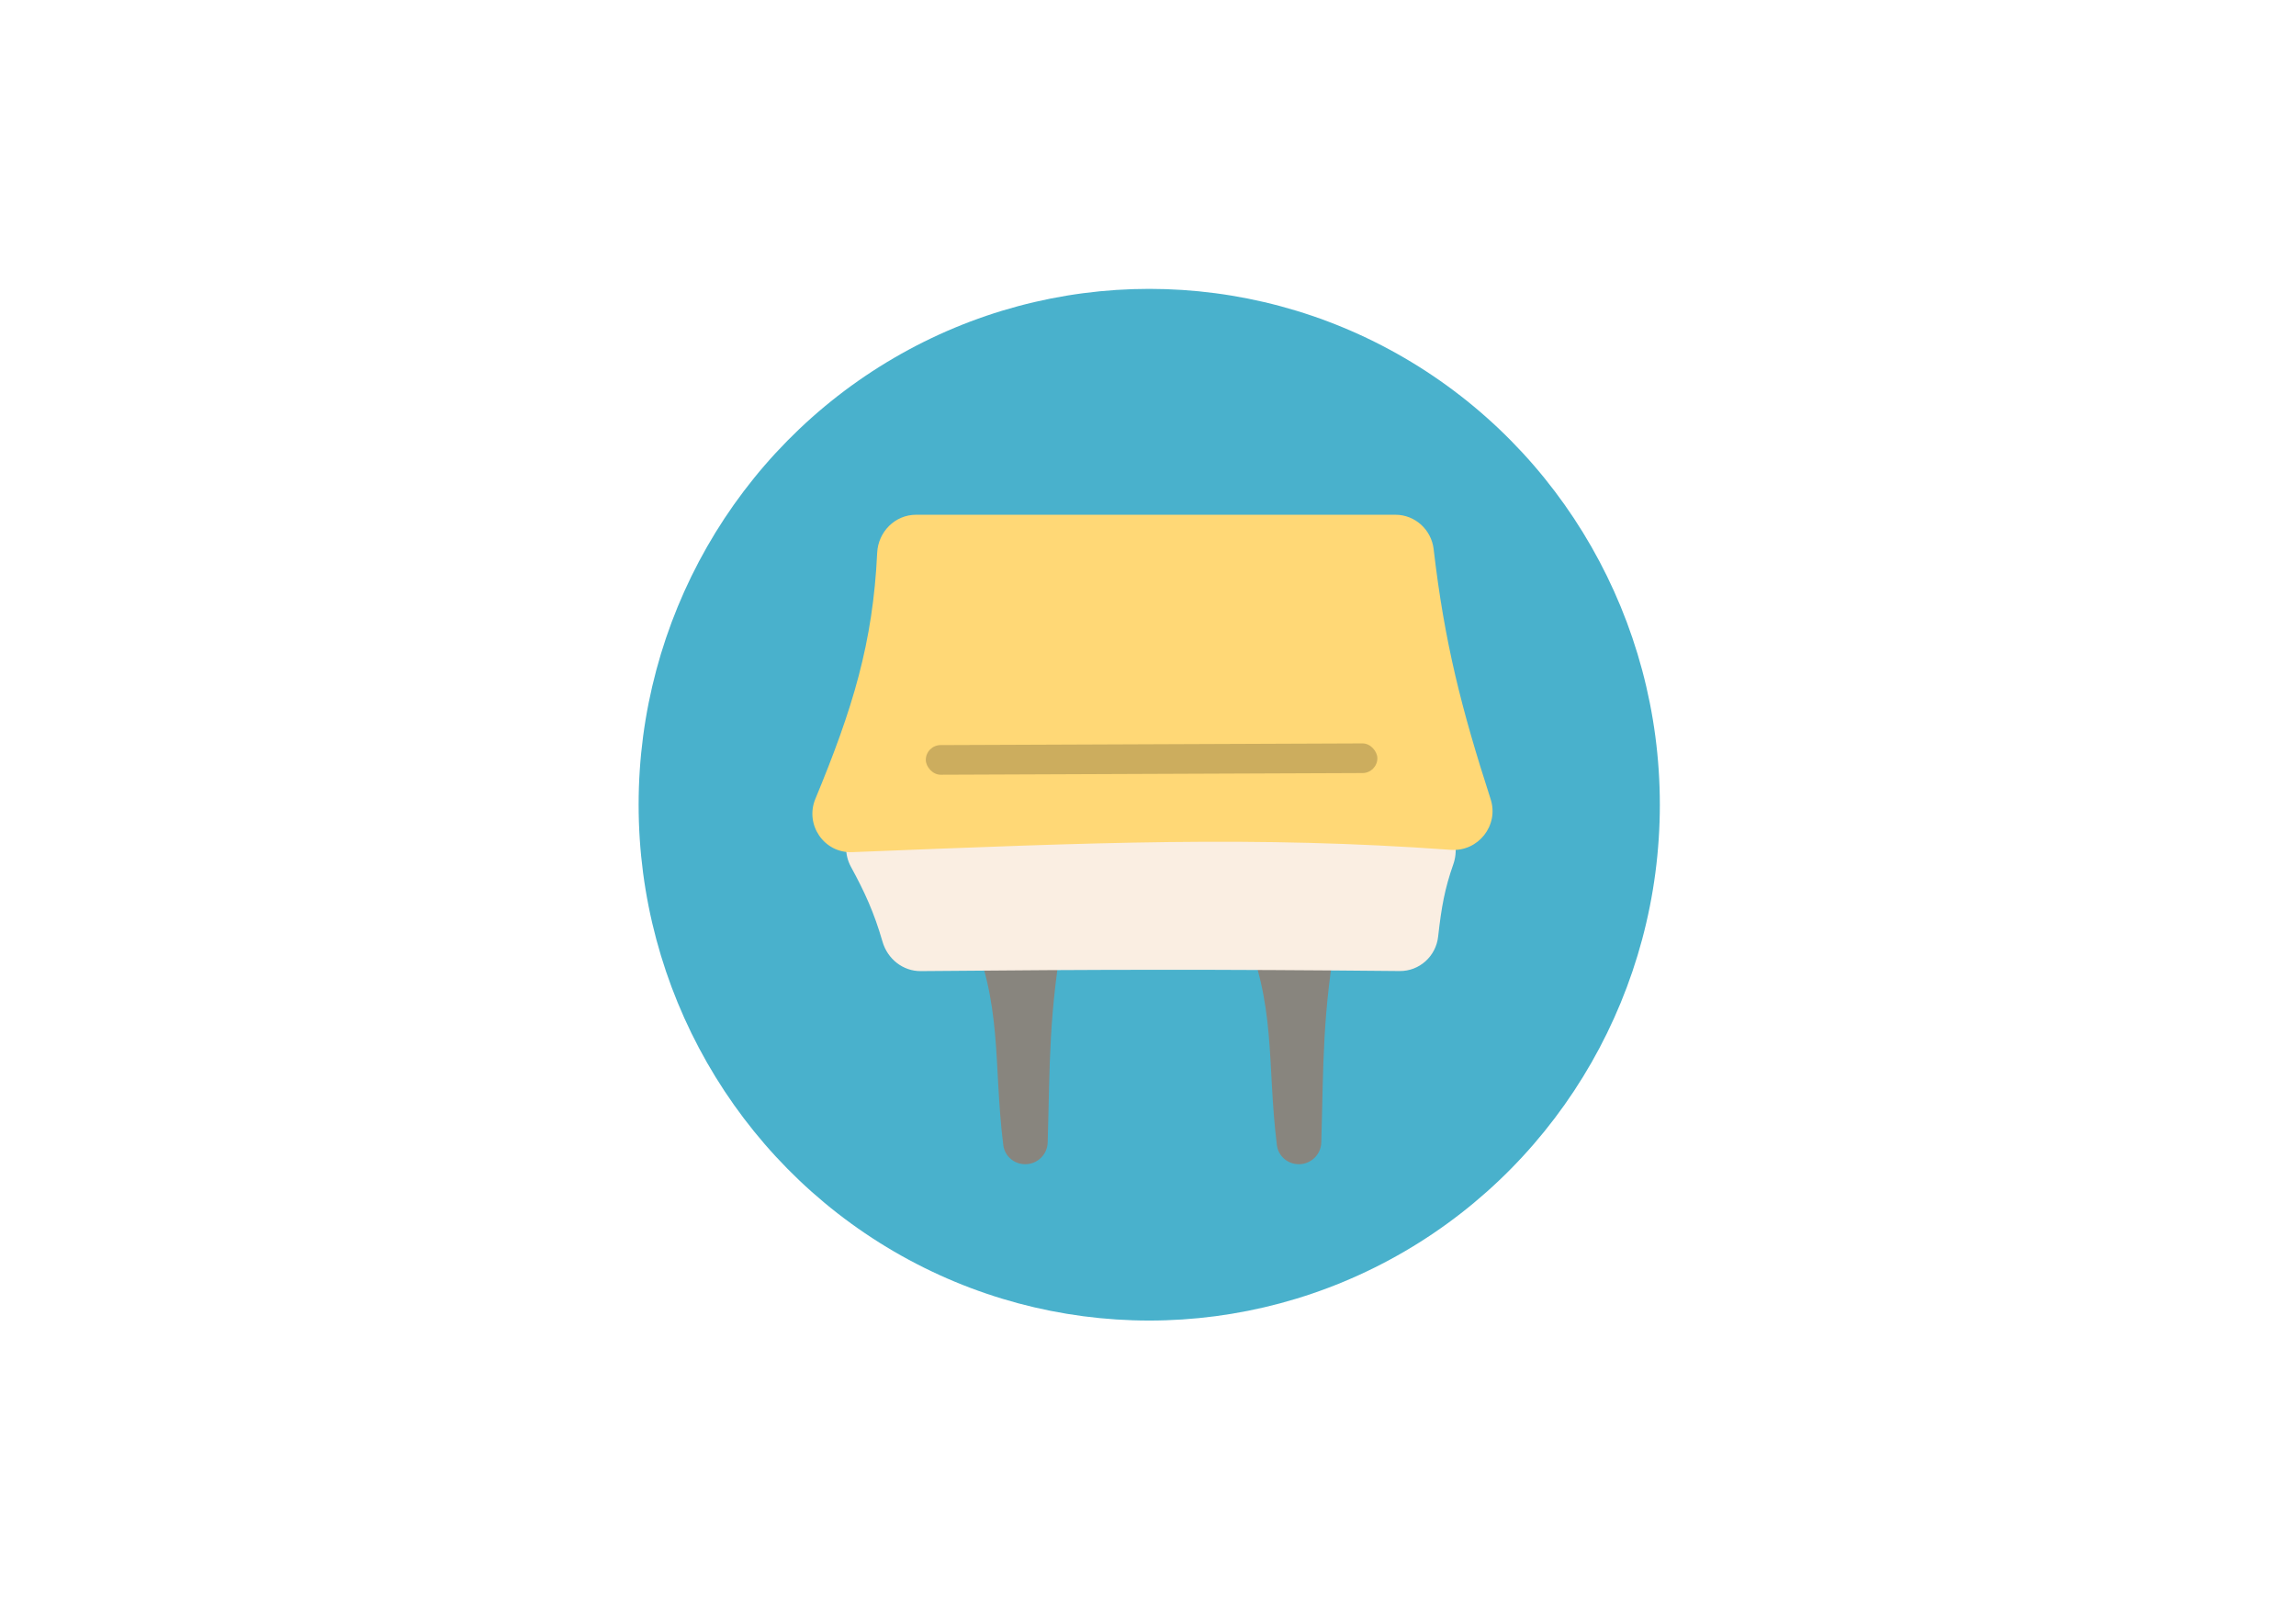 <svg width="302" height="213" viewBox="0 0 302 213" fill="none" xmlns="http://www.w3.org/2000/svg">
<rect width="302" height="213" fill="white"/>
<ellipse cx="151.162" cy="105.856" rx="67.162" ry="67.856" fill="#49B1CC"/>
<path d="M127.314 121.66C122.306 110.417 142.316 108.811 140.012 121.66C137.895 133.465 138.115 139.895 137.805 150.29C137.757 151.883 136.447 153.147 134.853 153.147V153.147C133.395 153.147 132.147 152.085 131.966 150.638C130.605 139.727 131.973 132.119 127.314 121.66Z" fill="#88857E"/>
<path d="M163.302 121.66C158.294 110.417 178.304 108.811 176 121.66C173.883 133.465 174.103 139.895 173.793 150.29C173.745 151.883 172.435 153.147 170.841 153.147V153.147C169.383 153.147 168.135 152.085 167.954 150.638C166.593 139.727 167.961 132.119 163.302 121.66Z" fill="#88857E"/>
<path d="M111.934 114.039C110.101 110.682 112.451 106.593 116.276 106.593H186.395C190.01 106.593 192.356 110.285 191.157 113.695C190.046 116.855 189.598 119.281 189.16 123.215C188.873 125.793 186.699 127.76 184.105 127.735C159.885 127.5 144.796 127.528 121.114 127.744C118.763 127.765 116.736 126.139 116.083 123.882C114.967 120.02 113.729 117.328 111.934 114.039Z" fill="#FAEEE2"/>
<path d="M115.377 72.718C115.507 69.958 117.729 67.712 120.492 67.712H183.548C186.126 67.712 188.274 69.677 188.572 72.238C190.008 84.579 192.242 93.28 196.071 105.138C197.18 108.572 194.438 112.051 190.839 111.791C165.082 109.93 143.966 110.824 112.083 112.097C108.402 112.243 105.837 108.492 107.247 105.089C112.152 93.251 114.821 84.595 115.377 72.718Z" fill="#FFD876"/>
<rect width="59.395" height="3.9" rx="1.95" transform="matrix(1 -0.004 0.003 1 121.768 98.02)" fill="#CCAD5E"/>
</svg>

